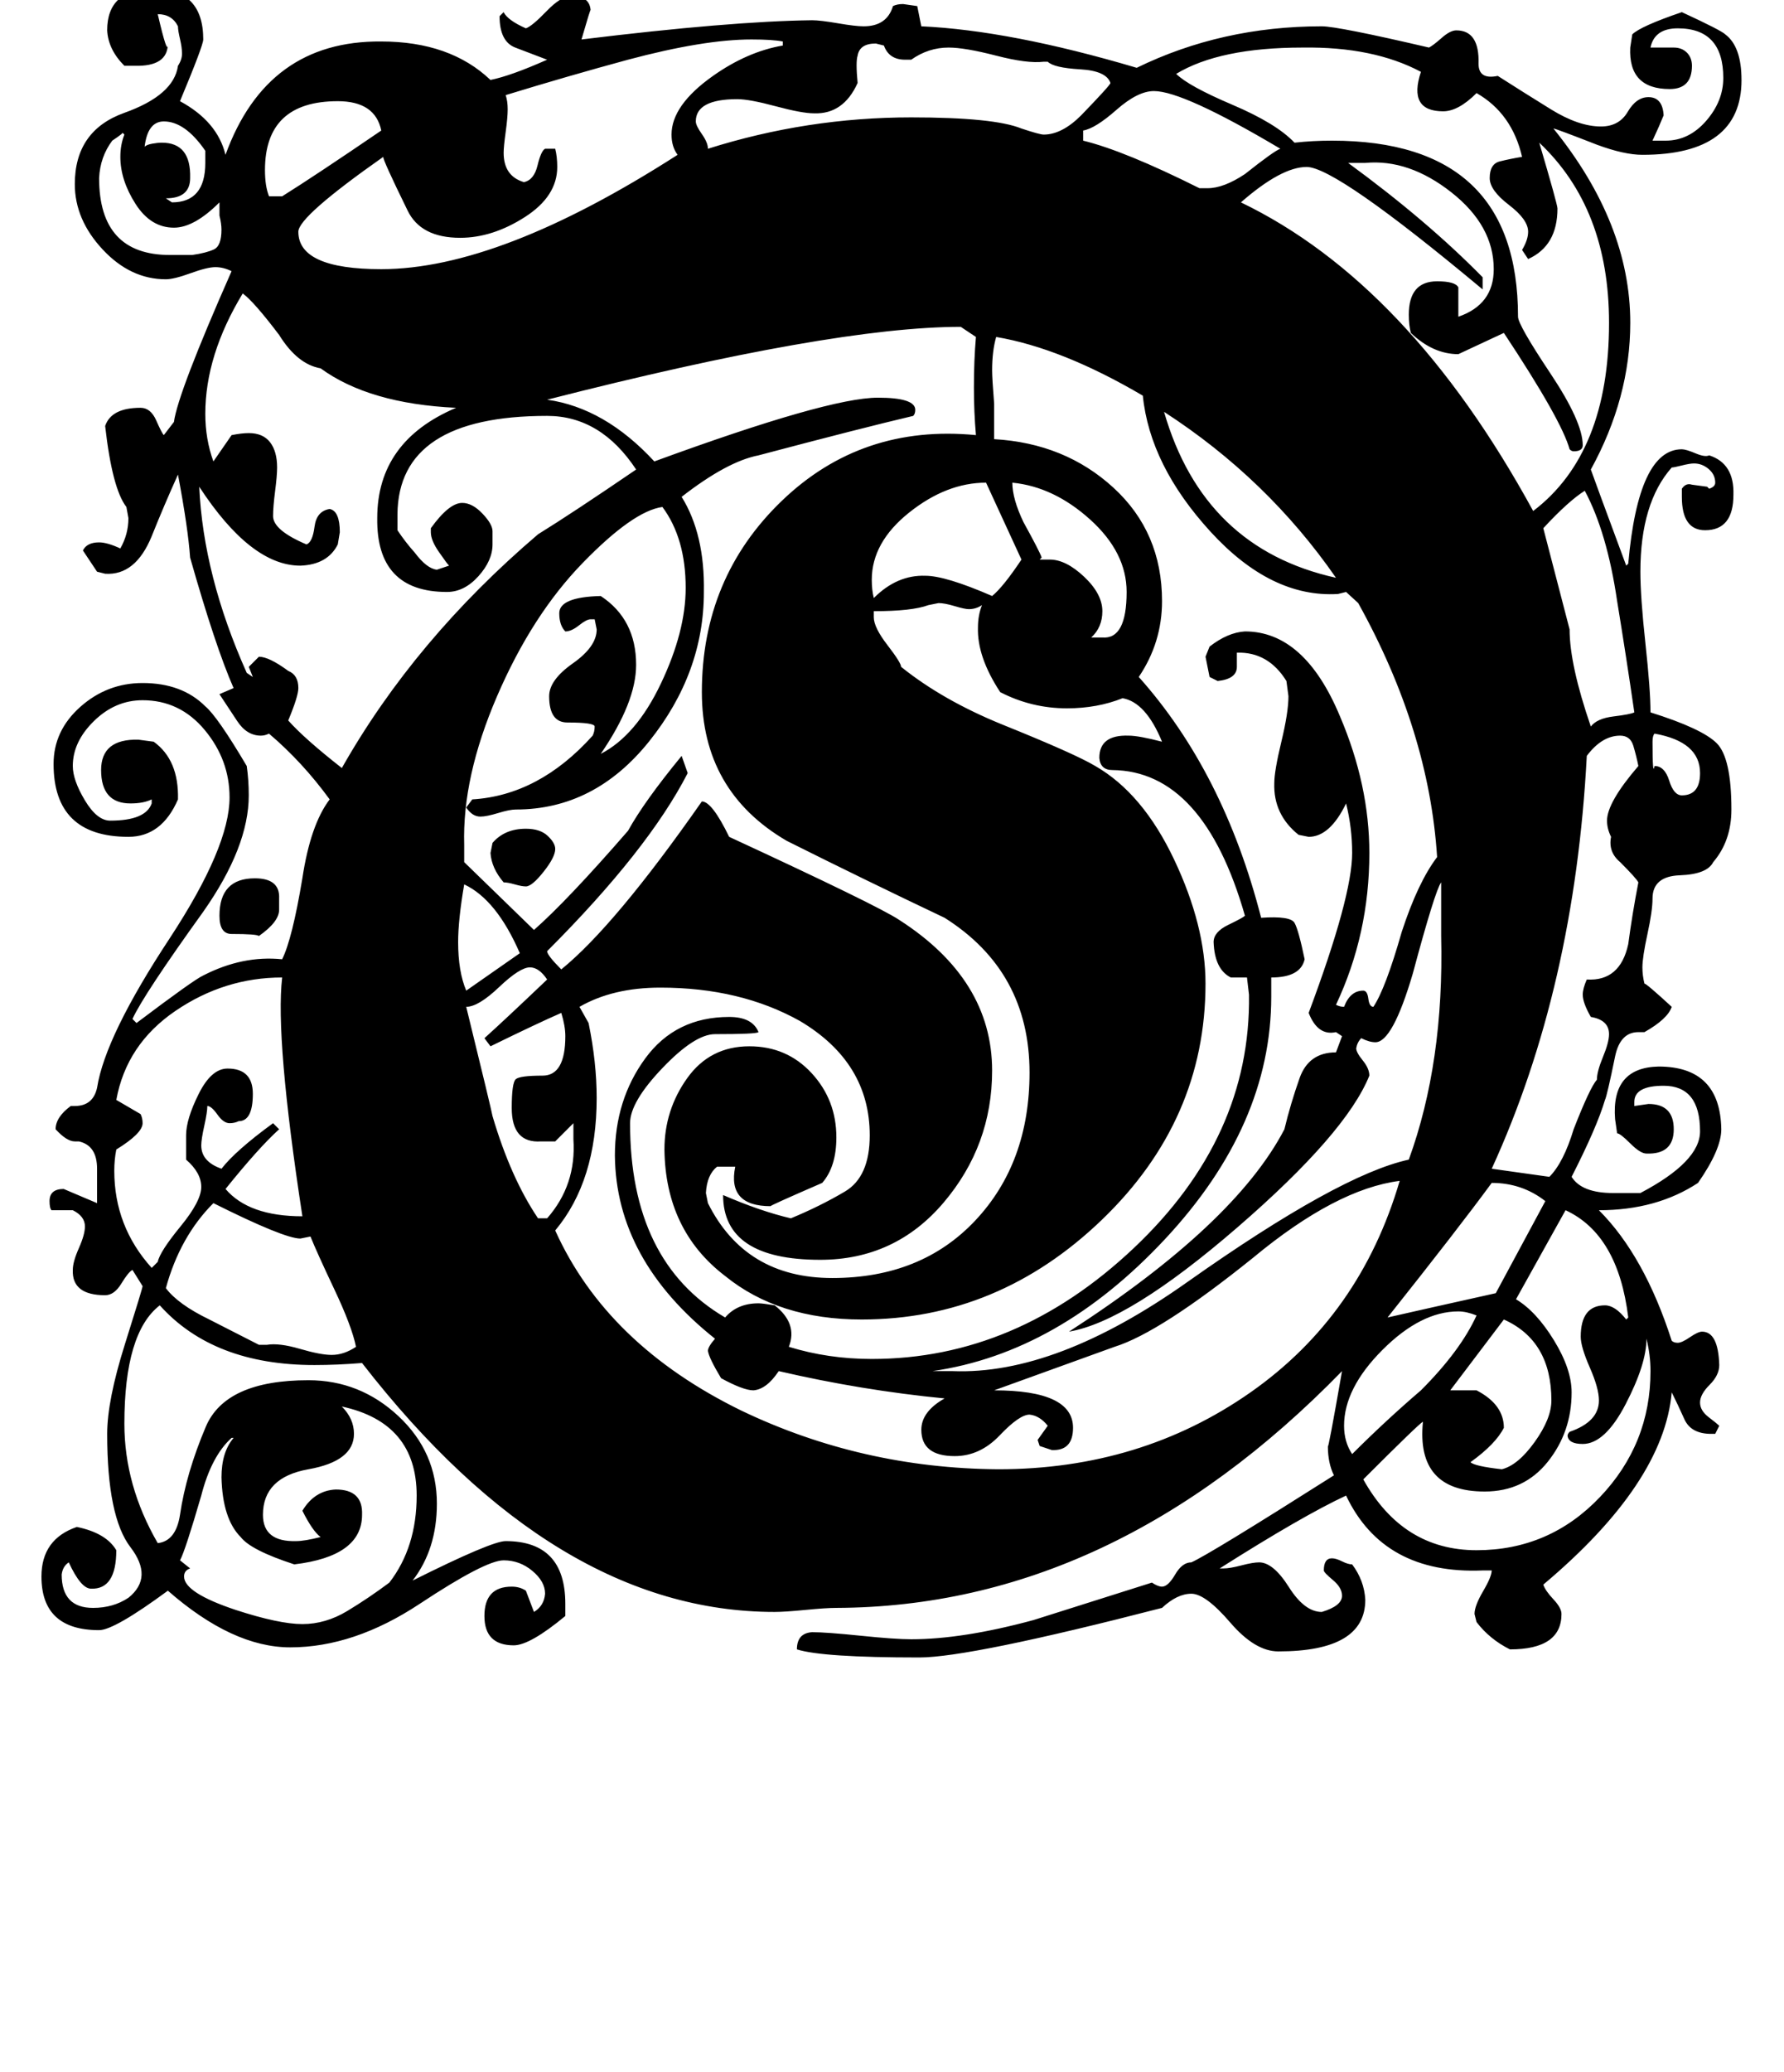 <!-- Generated by IcoMoon.io -->
<svg version="1.1" xmlns="http://www.w3.org/2000/svg" width="882" height="1024" viewBox="0 0 882 1024">
<title></title>
<g id="icomoon-ignore">
</g>
<path d="M861 39.5q0 37-49 37-9 0-22.5-5-20.5-8-21.5-8 38 47 38 96 0 37-19.5 72.5 1 3 17.5 47.5l1-1q5-56.5 26.5-56.5 2 0 6.75 2t6.75 1q12.5 4 12 19.5 0 17.5-14 17.5-11.5 0-11.5-16.5v-4q2-3 5-2l7.5 1 1 1q3-1 3-3 0-4-3.25-6.75t-7.25-2.75q-2 0-6 1t-5 1q-15.5 17.5-15.5 51.5 0 12.5 2.5 35.5t2.5 34q25.5 8 32.75 15.25t7.25 32.75q0 15.5-9 26-3 6-16.5 6.5t-13.5 11.5q0 6-2.5 17.5t-2.5 16.5q0 4 1 8 1 0 13.5 11.5-2 6-13.5 12.5h-3q-9 0-11.5 12-4 19.5-5 21.5-4 13.5-16.5 38 5 8 20.5 8h13.5q29.5-15.5 29.5-30.5 0-22.5-18-22.5-14.5 0-14.5 8v2l7-1q12.5 0 12.5 12.5t-13.5 12q-3 0-8-5t-6.5-5l-1-7q-2-25.5 21.5-26 30.5 0 31 31 0 10-11.5 26.5-20.5 13.5-49 13.5 22.5 22.5 36 64.5 1 1 3 1t6-2.75 6-2.75q8 0 8.5 16.5 0 5-4.75 9.75t-4.75 8.75 4.25 7.25 5.25 4.25l-2 4h-2q-10 0-13.25-7.25t-6.25-13.25q-4 45-63.5 95 1 3 5 7.25t4 7.25q0 17.5-25.5 17.5-10-5-16.5-13.5l-1-4q0-4 4.25-11.25t4.25-10.25h-4.5q-49 2-67.5-37-21.5 10-62.5 36h2q3 0 8.75-1.5t8.75-1.5q7 0 14.75 12.25t16.25 12.25q10-3 10-8 0-4-4.5-7.75t-4.5-4.75q0-6 4-6 2 0 5 1.5t5 1.5q6 8 6.5 17.5 0 25.5-43 25.5-11.5 0-23.75-14.25t-19.25-14.25-14.5 7q-95 24.5-120 24.5-48 0-60.5-4 0-8 7.5-8.5 7 0 24 1.75t25 1.75q25.5 0 60.5-9.5 28.5-9 58.5-18.5 3 2 5 2 3 0 6.5-6t8-6q9-4 70.5-43-3-6-3-14.5 0 3 7-37-113.5 116.5-250 117-5 0-15.25 1t-15.25 1q-108.5 0-204-123-12.5 1-23.5 1-50 0-76.5-29.5-17.5 13.5-17.5 58.5 0 30.5 16.5 59 9-1 11-14 3-20.5 12.75-43.5t50.75-23q25.5 0 44.5 17.75t19 43.25q0 22.5-12 38 39-19.5 46-19.5 29.5 0 29.5 31v6q-17.5 14.5-25.5 14.5-14.5 0-14.5-14.5t13.5-14.5q4 0 7 2l4 10.5q5-3 5.5-9 0-6-6.25-11.25t-14.25-5.25q-9 0-41.5 21.5t-64 21.5q-28.5 0-60.5-28-26.5 19.5-34 19.5-28.5 0-28.5-26.5 0-18.5 17.5-24.5 14.5 3 19.5 11.5 0 19.5-12.5 19-5 0-11-13-3 2-3.5 6 0 16.5 15.5 16.5 10 0 17.5-5 12.5-10 1-25t-11.5-56q0-16.5 8.75-44.25t8.75-28.75l-5-8q-2 1-5.5 6.75t-8 5.75q-16.5 0-16-12.5 0-4 3-10.75t3-10.75q0-5-6-8h-10.5q-1-1-1-4.5 0-6 7-6l16.5 7q0 4 0-17 0-11.5-9-13.5h-2q-4 0-9.5-6 0-6 7.5-11.5h2q9 0 11-9 4-25.5 36-74 29.5-45 29.5-69.5 0-18.5-12.25-33.25t-30.75-14.75q-13.5 0-24 10.25t-10.5 22.25q0 7 6 17t12.5 10q17.5 0 20.5-8.5v-2q-4 2-10.5 2-14.5 0-14.5-16.5 0-15.5 18.5-15l7.5 1q12.5 9 12 28.5-8 18.5-24.5 18.5-37 0-37-36 0-16.5 13.25-28.25t30.75-11.75q19.5 0 31 11.5 6 5 20.5 29.5 1 7 1 14.5 0 25.5-22.5 57.5-29.5 41-35 53l2 2q28.5-21.5 33-23.5 19.5-10 39-8 5-10 10-40 4-26.5 13.5-39-13.5-18.5-30-32.5-2 1-4 1-7 0-11.75-7.25t-8.75-13.25l7-3q-9-20.5-21.5-64.5-1-14.5-6-41-7 15.5-13 30.5-8 19.5-23 18.5l-4-1-7-10.5q2-4 8-4 4 0 10.5 3 4-7 4-15l-1-5.5q-7-9-10.5-40 3-9 17.5-9 5 0 7.75 6.25t3.75 7.25l5-6.5q2-14.5 28.5-74.5-4-2-8-2t-12.25 3-12.25 3q-17.5 0-31.25-14.75t-13.75-32.25q0-26.5 24.5-35.25t26.5-23.25q2-3 2-6t-1-7.25-1-6.25q-3-6-10-6 5 21.5 5 14.5 0 11.5-16.5 11h-5q-8-8-8.5-17.5 0-20.5 23-20.5 24.5 0 24.5 25 0 3-11.5 30.5 18.5 10 22.5 26.5 20.5-56.5 77-56 34 0 54 19 10-2 28-10-8-3-15.75-6t-7.75-15.5l2-2q2 4 11 8 3-1 10.25-8.5t12.25-7.5q9 0 9.5 7 0-1-4.5 14.5 73.5-9 114-9.5 4 0 12.75 1.5t12.75 1.5q11.5 0 14.5-10 2-1 5-1l7 1 2 10q44 2 106.5 20.5 42-20.5 91.5-20.5 8 0 53 10.5 2-1 6.25-4.75t7.25-3.75q11.5 0 11 16.5 0 8 9.5 6 12.5 8 26.25 16.5t24.75 8.5q9 0 13.25-7.25t10.25-7.25q7 0 7.5 9-2 5-5.5 12.5h6.5q11.5 0 20-9.75t8.5-21.25q0-24.5-22.5-24.5-11.5 0-13.5 9.5-1 0 11.5 0 4 0 6.5 2.5t2.5 6.5q0 11.5-11 11.5-20.5 0-19.5-20.5l1-6.5q4-4 24.5-11 19.5 9 21.5 11 8 6 8 22.5zM138 449.5q0 6-10 13-1-1-13.5-1-6 0-6-9 0-18.5 17.5-18.5 12.5 0 12 10v5.5zM795.5 159.5q0-56.5-34.5-89 9 30.5 9 32.5 0 18.5-14.5 25l-3-4.5q3-5 3-9 0-6-9.5-13.25t-9.5-13.25q0-7 5-8.25t11-2.25q-5-21.5-22.5-31.5-9 9-16.5 9-17.5 0-11-19.5-23.5-12.5-58.5-12-41 0-62.5 13 6 6 27.75 15.25t30.75 18.75q9-1 18.5-1 92 0 92 87 0 4 16 28t16 35.5q0 3-4.5 3-1 0-2-1-4-14.5-32.5-57.5l-22.5 10.5q-12.5 0-23.5-10.5-1-4-1-9 0-16.5 14-16.5 9 0 10.5 3v14.5q17.5-6 17.5-23.5 0-21.5-21-38t-42.5-14.5h-8.5q39 28.5 66.5 56.5v6q-72.5-60.5-87-60.5-12.5 0-32.5 17.5 83 40 144.5 152.5 37.5-28.5 37.5-93zM633 73.5q-48-28.5-62.5-28.5-8 0-18.5 9.25t-16.5 10.25v5q20.5 5 57.5 23.5h4q8 0 18.5-7 14.5-11.5 17.5-12.5zM808 352q-4-27.5-8.5-55-5-34-16-54.5-8 5-20.5 18.5l13 50q0 17.5 10.5 48 3-4 11.25-5t10.25-2zM818 362.5q-1 1-1 4 0 17.5 1 12 5 0 7.25 7.25t6.25 7.25q9 0 9-11 0-15.5-22.5-19.5zM549 41q-2-6-15-6.75t-16-3.75h-2q-8 1-23.5-3t-23.5-4q-10 0-18.5 6h-3q-8 0-10.5-7l-4-1q-8 0-9 6-1 3 0 13.5-7 15.5-21.5 15-6 0-19-3.5t-19-3.5q-20.5 0-20.5 11 0 2 3 6.25t3 7.25q49-15.5 100.5-15.5 41 0 54.5 5.5 9 3 11 3 9 0 18.5-9.5 14.5-15 14.5-16zM660.5 285.5q-34-49-85-82 19.5 67.5 85 82zM810 436q-1-2-9-10-6-5-4.5-12.5-2-4-2-8 0-9 15.5-27-1-5-2.5-10t-6.5-5q-9 0-16.5 10-6 114.5-47 204l28.5 4q7-7 12-23.5 8-20.5 11.5-24.5 0-4 3-11.25t3-11.25q0-7-9-8.5-4-7-4-11 0-3 2-7.5 16.5 1 20.5-17.5 2-15 5-30.5zM557 292.5q0-19.5-18-35.75t-38.5-18.25q0 8 5.5 19.5 8 14.5 9 17.5l-1 1h5q8 0 17 8.5t9 17q0 8-5.5 13h5.5q12 1 12-22.5zM505 276.5l-17.5-38q-19.5 0-38 14.75t-18.5 33.25q0 5 1 9 11.5-11.5 25.5-11 10 0 33 10 5.5-4.5 14.5-18zM387 22.5v-2q-5-1-15.5-1-23.5 0-61 10-29.5 8-60.5 17.5 1 3 1 7t-1 11.25-1 10.25q0 11.5 10 14.5 5-1 6.75-8.25t3.75-8.25h5q1 4 1 9 0 14.5-16 24.75t-32 10.25q-19.5 0-26-13.5-12.5-25.5-12-26.5-42 29.5-42 37 0 18.5 41 18.5 58.5 0 146.5-56.5-3-4-3-10 0-14.5 20.5-29 17-12 34.5-15zM712.5 436q-3 4-14 45-10 34-18.5 34-3 0-7-2-2 2-2.5 5 0 2 3.25 6t3.25 7.5q-11.5 28.5-65.25 75t-83.25 51.5q82-53 106.5-100 3-12.5 7.5-25.25t18-12.75l3-8-3-2q-9 2-13.5-9.5 21.5-57.5 21.5-79 0-12.5-3-24.5-8 16.5-18.5 16.5l-5-1q-12.5-10-12-25.5 0-6 3.5-20.5t3.5-22.5l-1-7.5q-9-14.5-24.5-14v7q0 6-9.5 7l-4-2-2-10 2-5q9-7 17.5-7.5 29.5 0 47 42 14.5 34 14.5 67.5 0 40-16.5 75 2 1 4 1 3-8 9.5-8 2 0 2.5 4t2.5 4q6-9 14-37 8-24.5 17.5-37-4-62.5-39-125.5l-6-5.5-4 1q-33 2-63-30.75t-33.5-67.25q-40-23.5-72.5-29-2 7-2 16.5 0 4 1 16.5v17.5q35 2 59 24t24 56q0 20.5-11.5 37.5 42 47 60.5 119 14.5-1 16.5 2.5t5 18q-2 9-16.5 9v9.5q0 63.5-52.5 119.75t-115 65.25h10q51 2 116-44 75-53 109.5-60.5 17.5-48 16-110.5v-26.5zM764 593.5q-11.5-9-26.5-9-16.5 22.5-51.5 66.5 17.5-4 53.5-12zM188.5 64.5q-3-14.5-21.5-14.5-36 0-36 34 0 8 2 13h6.5q16-10 49-32.5zM814 661.5q0 12.5-10.25 32.25t-21.25 19.75q-7 0-7.5-4 0-1 1-2 14.5-5 14.5-15.5 0-6-4.5-16.25t-4.5-15.25q0-15.5 12-15.5 5 0 10.5 7l1-1q-5-41-31-53l-24.5 44q10 6 18.75 20.25t8.75 25.75q0 19.5-11.75 34.25t-31.25 14.75q-34 0-30.5-34.5-2 1-29.5 28.5 19.5 35 56 35 36 0 61-26.25t25-62.25q0-8-2-16zM767 692q0-29.5-23.5-40l-26.5 35h13q13.5 7 13.5 18.5-4 8-16.5 17 2 2 15.5 3.5 8-2 16.25-13.5t8.25-20.5zM692 583.5q-31.5 4-72.5 38-46 37-68.5 44l-59.5 21.5q39 0 39 18.5 0 11.5-10.5 11l-6-2-1-3 5-7q-4-5-9-5.5-5 0-14.75 10.25t-22.25 10.25q-16.5 0-16.5-13 0-9 11.5-15.5-41-4-82-13.5-6 9-12.5 9.5-5 0-16-6-6-10-6.5-13.5 0-2 3.5-6-49-39-49.5-90.5 0-27.5 15-48t41.5-20.5q11.5 0 14.5 7.5-1 1-21.5 1-10 0-26 16.75t-16 27.25q0 68.5 47 96 6-7 16.5-7 2 0 8 1 11.5 9 7 20.5 19.5 6 41 6 71.5 0 129.5-54.75t57-125.25l-1-8.5h-8q-8-4-8.5-17.5 0-5 7.25-8.5t8.25-4.5q-20.5-71.5-65.5-72-6 0-6.5-6 0-11.5 14.5-11 5 0 16.5 3-8-19.5-19.5-21.5-12.5 5-27.5 5-17.5 0-33-8-11.5-17.5-11-32 0-6 2-11-3 2-6.5 2-2 0-7-1.5t-8-1.5l-5 1q-8 3-27 3v3q0 5 6.75 13.75t6.75 10.75q20.5 16.5 50 28.5 36 14.5 46 20.5 23.5 13.5 39 46.25t15.5 61.25q0 67.5-51.25 116.75t-118.75 49.25q-41 0-67.5-21.5-29.5-22.5-30-62.5 0-19.5 11.25-35.25t30.75-15.75q18.5 0 30.75 13.25t12.25 31.75q0 14.5-7 22.5-26.5 11.5-25.5 11.5-21.5 0-17.5-19.5h-9q-5 4-5.5 13l1 5q18.5 37 61.5 37 44 0 70.75-28.5t26.75-73q0-50-42-76.5-39-18.5-78-38-42-24.5-42-73.5 0-56.5 39.5-94.5t96-32.5q-1-11.5-1-23.5 0-13.5 1-25l-7.5-5q-63.5 0-204.5 36 28.5 4 53 30.5 86-31.5 110.5-31.5 18.5 0 18.5 6 0 2-1 3-25.5 6-76.5 19.5-15.5 3-38 20.5 11.5 18.5 11 47 0 40-27 73.75t-66 33.75q-3 0-8.75 1.75t-8.75 1.75q-4 0-7-4.5l3-4q33-2 59.5-31.5 1-2 1-4.5 0-2-13.5-2-9 0-9-13 0-8 11.75-16.25t11.75-16.75l-1-5h-2q-2 0-5.75 3t-6.75 3q-3-3-3-9 0-8 20.5-8.5 17.5 11.5 17.5 34 0 18.5-17.5 44 17.5-9 29.75-34.75t12.25-47.25q0-24.5-11.5-40-14.5 2-39.5 27.75t-42.25 65.75-16.25 73.5v8.5l34.5 33.5q16.5-14.5 46.5-49 8-14.5 26.5-37l3 8.5q-19.5 38-69.5 88 0 2 7 9 26.5-21.5 69.5-83 5 0 13.5 17.5 73.5 34 84 41 46 29.5 46 74.5 0 37-24 65.25t-61 28.25q-48 0-48-32 18.5 8 33.5 11.5 14.5-6 26.75-13.25t12.25-27.75q0-36-34.5-56.5-29.5-16.5-69-16.5-23.5 0-40 9.5l4.5 8q4 19.5 4 37 0 41-20.5 65.5 25.5 56.5 92 89 59.5 28.5 127 29 70.5 0 124.75-38t73.75-104.5zM730 650q-5-2-9-2-18.5 0-37.5 19t-19 37.5q0 8 4 14 16.5-16.5 34-31.5 19.5-19.5 27.5-37zM101.5 74.5q-10-14.5-20.5-14.5-8 0-9.5 12.5 1-1 3.75-1.5t4.75-0.5q14.5 0 14 17.5 0 10-12 10l3 2q16.5 0 16.5-19.5v-6zM108.5 100q-12.5 12.5-22.5 12.5-11.5 0-19-11.75t-7.5-23.25q0-6 2-11l-1-1q1 0-5 4-6 8-6.5 18.5 0 38 35 38h11q7-1 10.75-2.75t3.75-9.75q0-3-1-7v-6.5zM314.5 232q-17.5-26.5-44-26.5-73.5 0-74 48.5v8q4 6 8.5 11 6 8 11 8.5l6-2q-1-1-5-6.75t-4-9.75v-2q9-12.5 15.5-12.5 5 0 10 5.25t5 8.75v6.5q0 8-7 15.75t-15.5 7.75q-35 0-34.5-36.5 0-38 39-54.5-43-2-67-19.5-11.5-2-20.5-16.5-12.5-16.5-18-20.5-18.5 30.5-18.5 59.5 0 12.5 4 23.5l9-13q5-1 8.5-1 7 0 10.5 4.5t3.5 12.5q0 4-1 11.75t-1 12.25q0 7 16.5 14 3-1 4-8.75t7.5-8.75q5 1 5 11.5l-1 6q-5 10-18.5 10.5-24.5 0-50-39 2 44 23.5 92l3 2-2-5 5-5q5 0 14.5 7 5 2 5 8.5 0 4-5 16 8 9 26.5 23.5 36-63.5 97-115.5 17-10.5 48.5-32zM257 471q-11.5-26.5-27.5-34-3 17.5-3 28.5 0 14.5 4 24zM283.5 555l-9 9h-7q-14.5 1-14.5-16.5 0-12.5 2-14.25t13.25-1.75 11.25-19.5q0-5-2-11.5-11.5 5-35 16.5l-3-4q10-9 31-29-4-6-8.5-6-5 0-15.25 9.75t-16.25 9.75q12.5 51 13 54 9 30.5 22.5 50.5h4.5q14.5-16.5 13-39v-8zM149.5 601q-13.5-88-10-118-28.5 0-52.75 16.5t-29.25 44l12 7q1 2 1 4.5 0 5-13 13-1 5-1 10.5 0 27.5 18.5 48l3-3q1-5 11.25-17.5t10.25-19.5-7.5-13.5v-12q0-8 6.25-20.5t14.25-12.5q12.5 0 12.5 12.5 0 13.5-7 13.5-2 1-4.5 1-3 0-6-4.25t-5-4.25q0 3-1.5 9.75t-1.5 9.75q0 8 10 11.5 7-9 25.5-22.5l3 3q-10 9-26.5 29.5 11.5 13.5 38 13.5zM176 665.5q-2-10-10.75-28.5t-11.75-26l-5 1q-8 0-43-17.5-16.5 16.5-23.5 42 6 8 21.5 15.5 22.5 11.5 24.5 12.5h4q6-1 16.25 2t15.75 3q6 0 12-4zM169 695q6 6 6 13.5 0 13.5-22.5 17.5t-22.5 22.5q0 13.5 16.5 13 4 0 12-2-4-3-9-13 6-10 16.5-10.5 13.5 0 13 12.5 0 20.5-33.5 24.5-21.5-7-26.5-13.5-9-9-9.5-29.5 0-12.5 6-19.5h-1q-10 9-15 28.5-8 27.5-10.5 32l5 4q-3 1-3 4 0 8 25.5 16.5 21.5 7 33 7t22.25-6.5 20.75-14q13.5-17.5 13.5-43 0-36-37-44zM274.5 419.5q0 4-5.75 11.25t-8.75 7.25q-2 0-5.5-1t-5.5-1q-6-7-6.5-14.5l1-5q6-7 16.5-7 7 0 10.75 3.5t3.75 6.5z"></path>
</svg>

